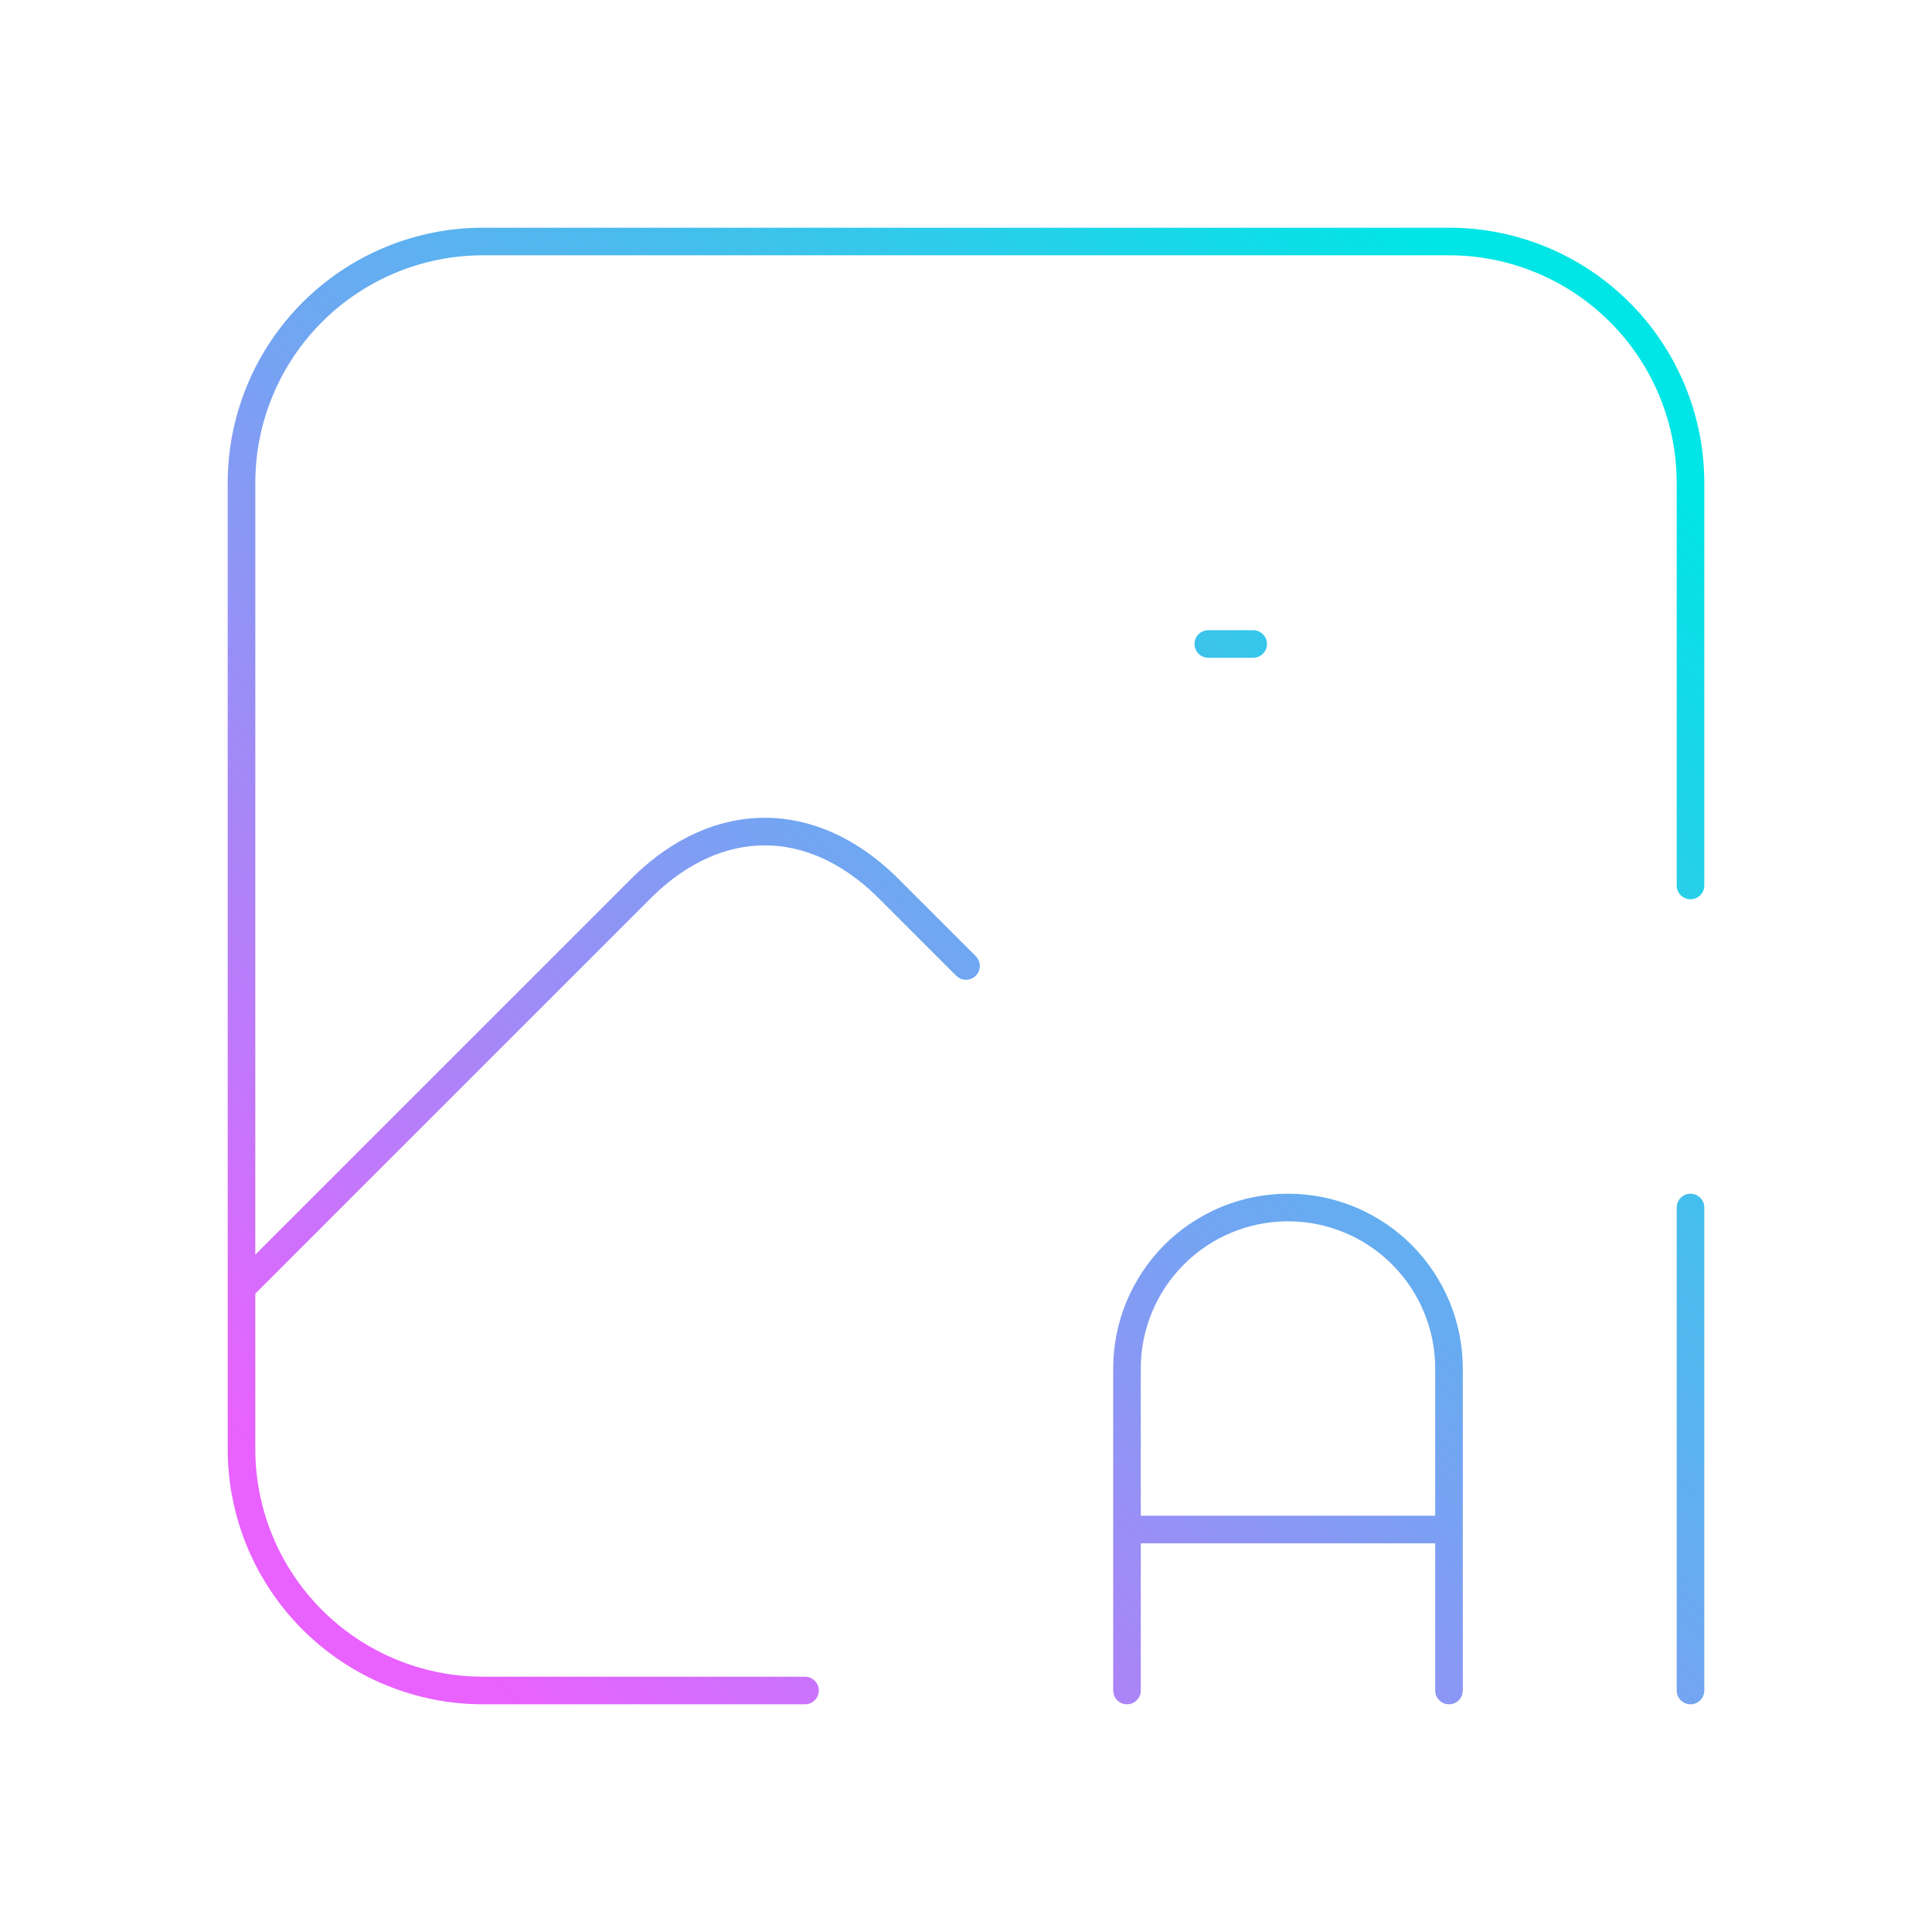 <svg width="70" height="70" viewBox="0 0 70 70" fill="none" xmlns="http://www.w3.org/2000/svg">
<g id="tabler-icon-photo-ai">
<path id="Vector" d="M45.405 23.333H43.779M29.167 61.25H17.5C15.179 61.25 12.954 60.328 11.313 58.687C9.672 57.046 8.75 54.821 8.75 52.5V17.5C8.75 15.179 9.672 12.954 11.313 11.313C12.954 9.672 15.179 8.75 17.5 8.75H52.5C54.821 8.75 57.046 9.672 58.687 11.313C60.328 12.954 61.25 15.179 61.25 17.5V32.083M8.75 46.666L23.333 32.083C26.04 29.478 29.377 29.478 32.083 32.083L35 34.999M40.833 61.25V49.583C40.833 48.036 41.448 46.553 42.542 45.459C43.636 44.365 45.12 43.75 46.667 43.75C48.214 43.75 49.697 44.365 50.791 45.459C51.885 46.553 52.5 48.036 52.5 49.583V61.25M40.833 55.417H52.5M61.25 43.75V61.25" stroke="url(#paint0_linear_2663_7779)" stroke-linecap="round" stroke-linejoin="round"/>
</g>
<defs>
<linearGradient id="paint0_linear_2663_7779" x1="56.598" y1="13.262" x2="14.169" y2="57.498" gradientUnits="userSpaceOnUse">
<stop stop-color="#00E5E5"/>
<stop offset="0.51" stop-color="#72A5F2"/>
<stop offset="1" stop-color="#E961FF"/>
</linearGradient>
</defs>
</svg>
